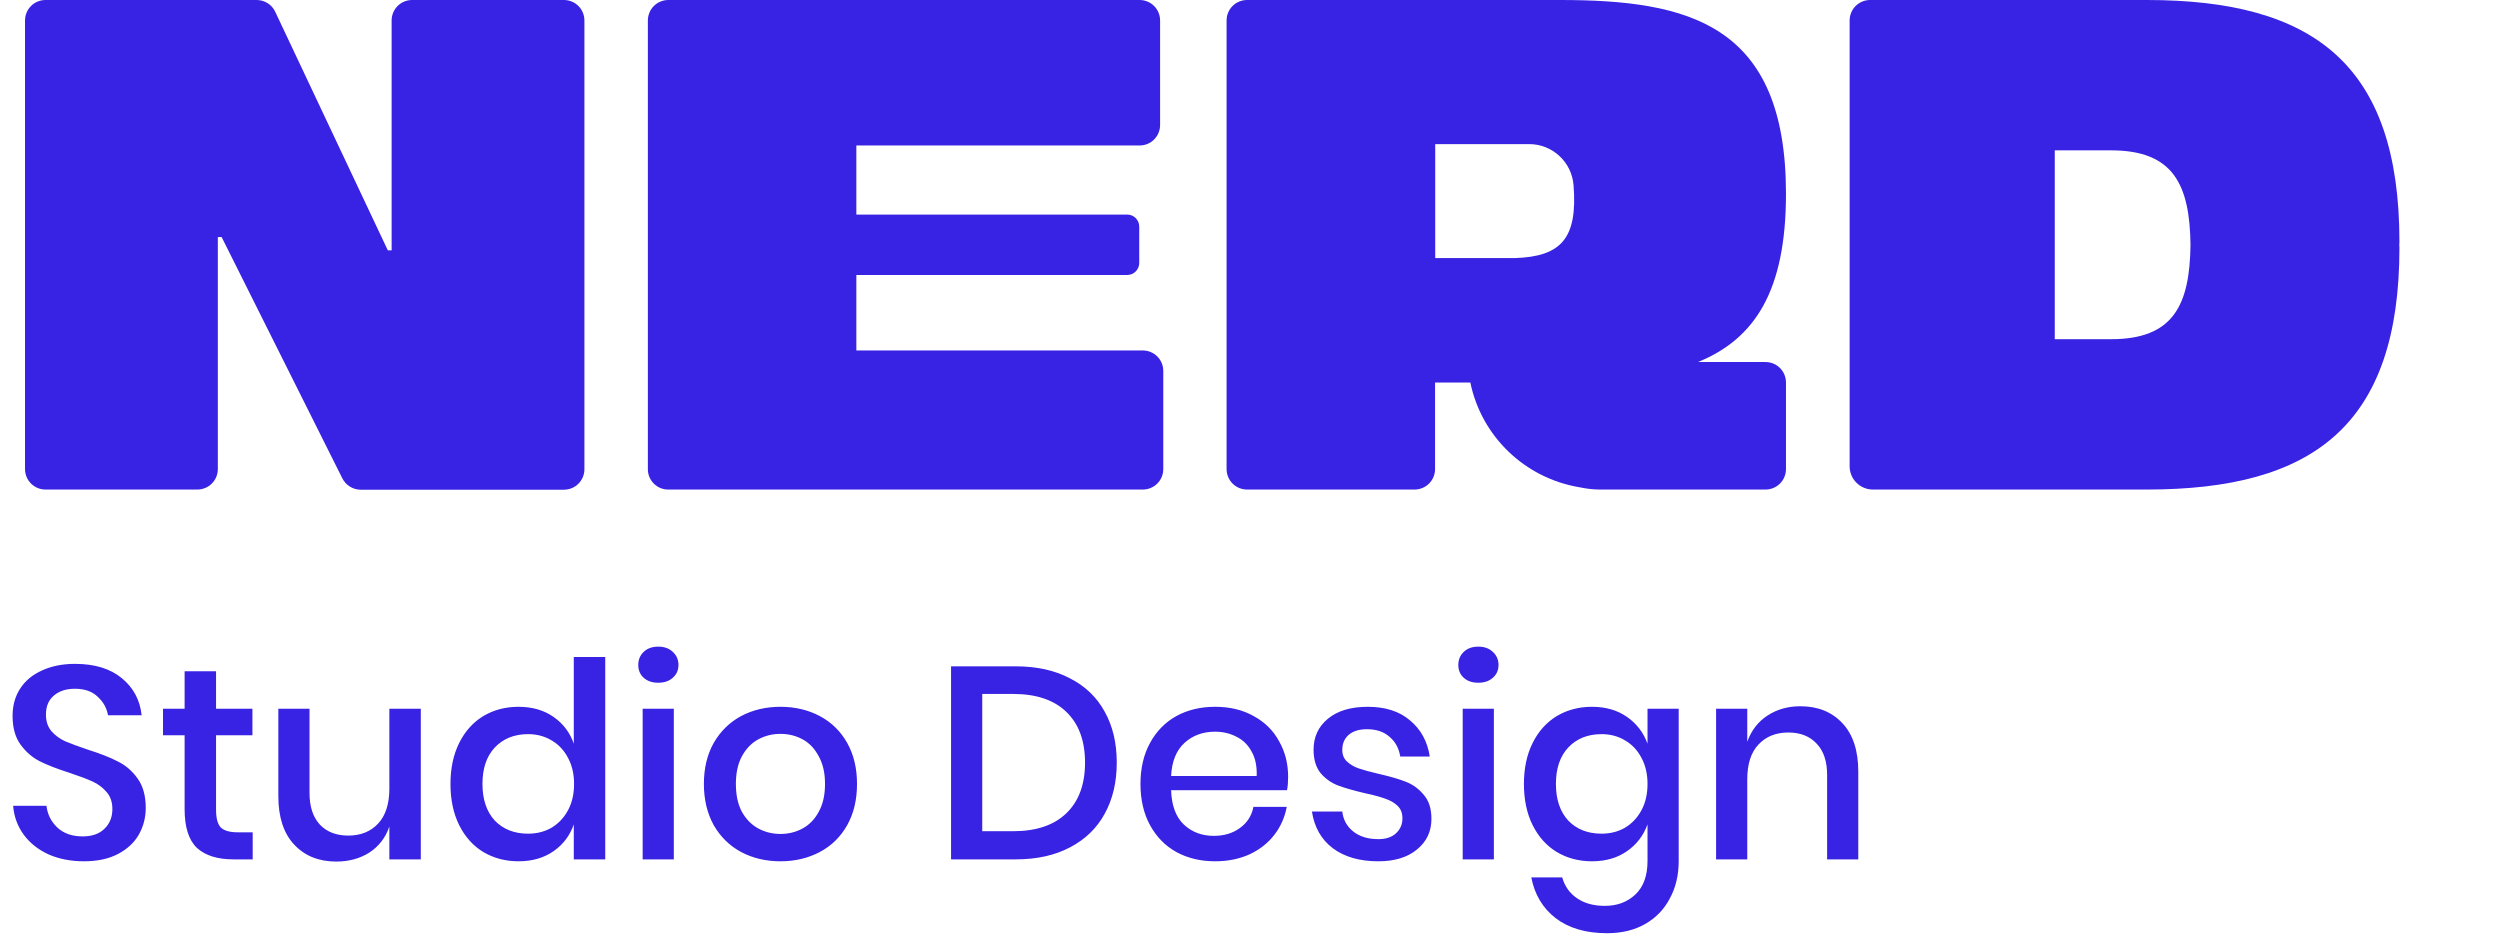 <svg width="128" height="48" viewBox="0 0 128 48" fill="none" xmlns="http://www.w3.org/2000/svg">
<path d="M20.051 12.817H19.856L14.09 0.6C13.919 0.234 13.545 0 13.14 0H2.333C1.749 0 1.281 0.467 1.281 1.052V24.013C1.281 24.597 1.749 25.065 2.333 25.065H10.101C10.685 25.065 11.153 24.597 11.153 24.013V12.139H11.348L17.526 24.488C17.705 24.847 18.072 25.073 18.469 25.073H28.87C29.455 25.073 29.922 24.605 29.922 24.021V1.052C29.922 0.467 29.455 0 28.87 0H21.102C20.518 0 20.051 0.467 20.051 1.052V12.817Z" fill="#3822E4"/>
<path d="M43.845 14.079H57.714C58.049 14.079 58.329 13.806 58.329 13.463V11.601C58.329 11.266 58.056 10.986 57.714 10.986H43.845V7.449H58.345C58.929 7.449 59.397 6.981 59.397 6.397V1.052C59.397 0.467 58.929 0 58.345 0H34.223C33.638 0 33.171 0.467 33.171 1.052V24.029C33.171 24.597 33.638 25.065 34.207 25.065H58.508C59.093 25.065 59.56 24.597 59.56 24.013V18.995C59.56 18.411 59.093 17.944 58.508 17.944H43.845V14.079Z" fill="#3822E4"/>
<path d="M91.442 9.918C91.442 1.215 86.455 0 79.856 0H63.853C63.268 0 62.801 0.467 62.801 1.052V24.013C62.801 24.597 63.268 25.065 63.853 25.065H72.423C73.007 25.065 73.475 24.597 73.475 24.013V19.587H75.282C75.851 22.346 78.072 24.48 80.869 24.948C81.204 25.018 81.555 25.065 81.936 25.065H90.39C90.974 25.065 91.442 24.597 91.442 24.013V19.587C91.442 19.003 90.974 18.536 90.39 18.536H86.938C89.86 17.343 91.442 14.882 91.442 9.918ZM73.483 7.378H78.298C79.482 7.378 80.472 8.298 80.565 9.474C80.783 12.217 79.926 13.136 77.558 13.214H73.483V7.378Z" fill="#3822E4"/>
<path d="M122.851 12.388C122.851 3.288 118.449 0 109.91 0H95.753C95.169 0 94.701 0.467 94.701 1.052V23.873C94.701 24.535 95.239 25.065 95.893 25.065H109.91C118.449 25.065 122.851 21.769 122.851 12.677C122.851 12.63 122.843 12.583 122.843 12.536C122.843 12.482 122.851 12.443 122.851 12.388ZM108.087 17.367H105.204V14.546V7.698H108.087C111.266 7.698 112.115 9.435 112.154 12.536C112.115 15.629 111.273 17.367 108.087 17.367Z" fill="#3822E4"/>
<path d="M7.462 41.368C7.462 41.853 7.345 42.306 7.112 42.726C6.879 43.137 6.524 43.468 6.048 43.72C5.572 43.972 4.989 44.098 4.298 44.098C3.626 44.098 3.024 43.981 2.492 43.748C1.96 43.505 1.535 43.169 1.218 42.74C0.901 42.311 0.719 41.816 0.672 41.256H2.38C2.427 41.685 2.609 42.054 2.926 42.362C3.253 42.67 3.687 42.824 4.228 42.824C4.713 42.824 5.087 42.693 5.348 42.432C5.619 42.171 5.754 41.835 5.754 41.424C5.754 41.069 5.656 40.78 5.46 40.556C5.264 40.323 5.021 40.141 4.732 40.01C4.443 39.879 4.046 39.73 3.542 39.562C2.926 39.366 2.422 39.17 2.03 38.974C1.647 38.778 1.321 38.493 1.05 38.12C0.779 37.747 0.644 37.257 0.644 36.65C0.644 36.118 0.775 35.651 1.036 35.25C1.297 34.849 1.671 34.541 2.156 34.326C2.641 34.102 3.201 33.99 3.836 33.99C4.844 33.99 5.642 34.233 6.23 34.718C6.827 35.203 7.168 35.838 7.252 36.622H5.53C5.465 36.249 5.287 35.931 4.998 35.67C4.718 35.399 4.331 35.264 3.836 35.264C3.388 35.264 3.029 35.381 2.758 35.614C2.487 35.838 2.352 36.165 2.352 36.594C2.352 36.93 2.445 37.21 2.632 37.434C2.819 37.649 3.052 37.821 3.332 37.952C3.621 38.073 4.013 38.218 4.508 38.386C5.133 38.582 5.642 38.783 6.034 38.988C6.435 39.184 6.771 39.473 7.042 39.856C7.322 40.239 7.462 40.743 7.462 41.368ZM12.938 42.614V44H11.958C11.136 44 10.511 43.804 10.082 43.412C9.662 43.011 9.452 42.348 9.452 41.424V37.644H8.346V36.286H9.452V34.368H11.062V36.286H12.924V37.644H11.062V41.452C11.062 41.891 11.141 42.194 11.3 42.362C11.468 42.53 11.757 42.614 12.168 42.614H12.938ZM21.545 36.286V44H19.935V42.32C19.739 42.889 19.398 43.333 18.913 43.65C18.427 43.958 17.863 44.112 17.219 44.112C16.323 44.112 15.604 43.823 15.063 43.244C14.521 42.665 14.251 41.839 14.251 40.766V36.286H15.847V40.598C15.847 41.298 16.024 41.839 16.379 42.222C16.733 42.595 17.219 42.782 17.835 42.782C18.47 42.782 18.978 42.577 19.361 42.166C19.744 41.755 19.935 41.158 19.935 40.374V36.286H21.545ZM26.55 36.188C27.25 36.188 27.848 36.361 28.342 36.706C28.837 37.051 29.182 37.509 29.378 38.078V33.64H30.988V44H29.378V42.208C29.182 42.777 28.837 43.235 28.342 43.58C27.848 43.925 27.25 44.098 26.55 44.098C25.878 44.098 25.276 43.939 24.744 43.622C24.222 43.305 23.811 42.847 23.512 42.25C23.214 41.653 23.064 40.948 23.064 40.136C23.064 39.333 23.214 38.633 23.512 38.036C23.811 37.439 24.222 36.981 24.744 36.664C25.276 36.347 25.878 36.188 26.55 36.188ZM27.04 37.588C26.331 37.588 25.762 37.817 25.332 38.274C24.912 38.722 24.702 39.343 24.702 40.136C24.702 40.929 24.912 41.555 25.332 42.012C25.762 42.46 26.331 42.684 27.04 42.684C27.488 42.684 27.89 42.581 28.244 42.376C28.599 42.161 28.879 41.863 29.084 41.48C29.29 41.097 29.392 40.649 29.392 40.136C29.392 39.632 29.29 39.189 29.084 38.806C28.879 38.414 28.599 38.115 28.244 37.91C27.89 37.695 27.488 37.588 27.04 37.588ZM32.679 34.046C32.679 33.775 32.773 33.551 32.959 33.374C33.146 33.197 33.394 33.108 33.702 33.108C34.01 33.108 34.257 33.197 34.444 33.374C34.639 33.551 34.737 33.775 34.737 34.046C34.737 34.317 34.639 34.536 34.444 34.704C34.257 34.872 34.01 34.956 33.702 34.956C33.394 34.956 33.146 34.872 32.959 34.704C32.773 34.536 32.679 34.317 32.679 34.046ZM34.499 36.286V44H32.904V36.286H34.499ZM39.959 36.188C40.706 36.188 41.377 36.347 41.975 36.664C42.572 36.981 43.039 37.439 43.375 38.036C43.711 38.633 43.879 39.333 43.879 40.136C43.879 40.948 43.711 41.653 43.375 42.25C43.039 42.847 42.572 43.305 41.975 43.622C41.377 43.939 40.706 44.098 39.959 44.098C39.212 44.098 38.54 43.939 37.943 43.622C37.355 43.305 36.888 42.847 36.543 42.25C36.207 41.643 36.039 40.939 36.039 40.136C36.039 39.333 36.207 38.633 36.543 38.036C36.888 37.439 37.355 36.981 37.943 36.664C38.54 36.347 39.212 36.188 39.959 36.188ZM39.959 37.574C39.548 37.574 39.17 37.667 38.825 37.854C38.48 38.041 38.2 38.33 37.985 38.722C37.779 39.105 37.677 39.576 37.677 40.136C37.677 40.705 37.779 41.181 37.985 41.564C38.2 41.947 38.48 42.231 38.825 42.418C39.17 42.605 39.548 42.698 39.959 42.698C40.37 42.698 40.748 42.605 41.093 42.418C41.438 42.231 41.714 41.947 41.919 41.564C42.133 41.181 42.241 40.705 42.241 40.136C42.241 39.576 42.133 39.105 41.919 38.722C41.714 38.33 41.438 38.041 41.093 37.854C40.748 37.667 40.37 37.574 39.959 37.574ZM57.178 39.044C57.178 40.043 56.973 40.915 56.562 41.662C56.161 42.399 55.569 42.973 54.785 43.384C54.01 43.795 53.081 44 51.998 44H48.694V34.116H51.998C53.081 34.116 54.01 34.321 54.785 34.732C55.569 35.133 56.161 35.703 56.562 36.44C56.973 37.177 57.178 38.045 57.178 39.044ZM51.873 42.558C53.058 42.558 53.968 42.25 54.602 41.634C55.237 41.018 55.554 40.155 55.554 39.044C55.554 37.933 55.237 37.07 54.602 36.454C53.968 35.838 53.058 35.53 51.873 35.53H50.291V42.558H51.873ZM65.952 39.772C65.952 40.033 65.934 40.262 65.896 40.458H59.96C59.988 41.251 60.208 41.839 60.618 42.222C61.029 42.605 61.538 42.796 62.144 42.796C62.676 42.796 63.124 42.661 63.488 42.39C63.862 42.119 64.09 41.76 64.174 41.312H65.882C65.78 41.853 65.565 42.334 65.238 42.754C64.912 43.174 64.487 43.505 63.964 43.748C63.442 43.981 62.858 44.098 62.214 44.098C61.468 44.098 60.805 43.939 60.226 43.622C59.657 43.305 59.209 42.847 58.882 42.25C58.556 41.653 58.392 40.948 58.392 40.136C58.392 39.333 58.556 38.633 58.882 38.036C59.209 37.439 59.657 36.981 60.226 36.664C60.805 36.347 61.468 36.188 62.214 36.188C62.97 36.188 63.628 36.347 64.188 36.664C64.758 36.972 65.192 37.401 65.49 37.952C65.798 38.493 65.952 39.1 65.952 39.772ZM64.342 39.73C64.361 39.226 64.272 38.806 64.076 38.47C63.89 38.125 63.628 37.873 63.292 37.714C62.966 37.546 62.606 37.462 62.214 37.462C61.589 37.462 61.066 37.653 60.646 38.036C60.226 38.419 59.998 38.983 59.96 39.73H64.342ZM70.027 36.188C70.933 36.188 71.656 36.421 72.197 36.888C72.748 37.345 73.084 37.961 73.205 38.736H71.693C71.628 38.316 71.446 37.98 71.147 37.728C70.858 37.467 70.471 37.336 69.985 37.336C69.584 37.336 69.271 37.434 69.047 37.63C68.833 37.817 68.725 38.073 68.725 38.4C68.725 38.643 68.805 38.839 68.963 38.988C69.122 39.137 69.318 39.254 69.551 39.338C69.794 39.422 70.135 39.515 70.573 39.618C71.152 39.749 71.619 39.884 71.973 40.024C72.337 40.164 72.645 40.388 72.897 40.696C73.159 40.995 73.289 41.405 73.289 41.928C73.289 42.572 73.042 43.095 72.547 43.496C72.062 43.897 71.404 44.098 70.573 44.098C69.612 44.098 68.833 43.874 68.235 43.426C67.647 42.978 67.293 42.353 67.171 41.55H68.725C68.772 41.97 68.959 42.311 69.285 42.572C69.612 42.833 70.041 42.964 70.573 42.964C70.956 42.964 71.255 42.866 71.469 42.67C71.693 42.465 71.805 42.208 71.805 41.9C71.805 41.629 71.721 41.415 71.553 41.256C71.385 41.097 71.175 40.976 70.923 40.892C70.671 40.799 70.326 40.705 69.887 40.612C69.327 40.481 68.87 40.351 68.515 40.22C68.17 40.089 67.871 39.879 67.619 39.59C67.377 39.291 67.255 38.89 67.255 38.386C67.255 37.733 67.498 37.205 67.983 36.804C68.478 36.393 69.159 36.188 70.027 36.188ZM74.666 34.046C74.666 33.775 74.759 33.551 74.946 33.374C75.132 33.197 75.38 33.108 75.688 33.108C75.996 33.108 76.243 33.197 76.43 33.374C76.626 33.551 76.724 33.775 76.724 34.046C76.724 34.317 76.626 34.536 76.43 34.704C76.243 34.872 75.996 34.956 75.688 34.956C75.38 34.956 75.132 34.872 74.946 34.704C74.759 34.536 74.666 34.317 74.666 34.046ZM76.486 36.286V44H74.89V36.286H76.486ZM81.511 36.188C82.211 36.188 82.808 36.361 83.303 36.706C83.798 37.051 84.148 37.509 84.353 38.078V36.286H85.949V44.084C85.949 44.803 85.8 45.437 85.501 45.988C85.212 46.548 84.792 46.987 84.241 47.304C83.691 47.621 83.037 47.78 82.281 47.78C81.198 47.78 80.321 47.523 79.649 47.01C78.987 46.497 78.571 45.801 78.403 44.924H79.985C80.116 45.381 80.368 45.736 80.741 45.988C81.115 46.249 81.591 46.38 82.169 46.38C82.804 46.38 83.326 46.184 83.737 45.792C84.148 45.4 84.353 44.831 84.353 44.084V42.208C84.148 42.777 83.798 43.235 83.303 43.58C82.808 43.925 82.211 44.098 81.511 44.098C80.839 44.098 80.237 43.939 79.705 43.622C79.183 43.305 78.772 42.847 78.473 42.25C78.174 41.653 78.025 40.948 78.025 40.136C78.025 39.333 78.174 38.633 78.473 38.036C78.772 37.439 79.183 36.981 79.705 36.664C80.237 36.347 80.839 36.188 81.511 36.188ZM82.001 37.588C81.292 37.588 80.722 37.817 80.293 38.274C79.873 38.722 79.663 39.343 79.663 40.136C79.663 40.929 79.873 41.555 80.293 42.012C80.722 42.46 81.292 42.684 82.001 42.684C82.449 42.684 82.85 42.581 83.205 42.376C83.56 42.161 83.84 41.863 84.045 41.48C84.251 41.097 84.353 40.649 84.353 40.136C84.353 39.632 84.251 39.189 84.045 38.806C83.84 38.414 83.56 38.115 83.205 37.91C82.85 37.695 82.449 37.588 82.001 37.588ZM92.176 36.16C93.072 36.16 93.791 36.449 94.332 37.028C94.874 37.607 95.144 38.433 95.144 39.506V44H93.548V39.674C93.548 38.983 93.371 38.451 93.016 38.078C92.662 37.695 92.176 37.504 91.56 37.504C90.926 37.504 90.417 37.709 90.034 38.12C89.652 38.521 89.46 39.114 89.46 39.898V44H87.864V36.286H89.46V37.98C89.666 37.401 90.011 36.953 90.496 36.636C90.982 36.319 91.542 36.16 92.176 36.16Z" fill="#3822E4"/>
</svg>

